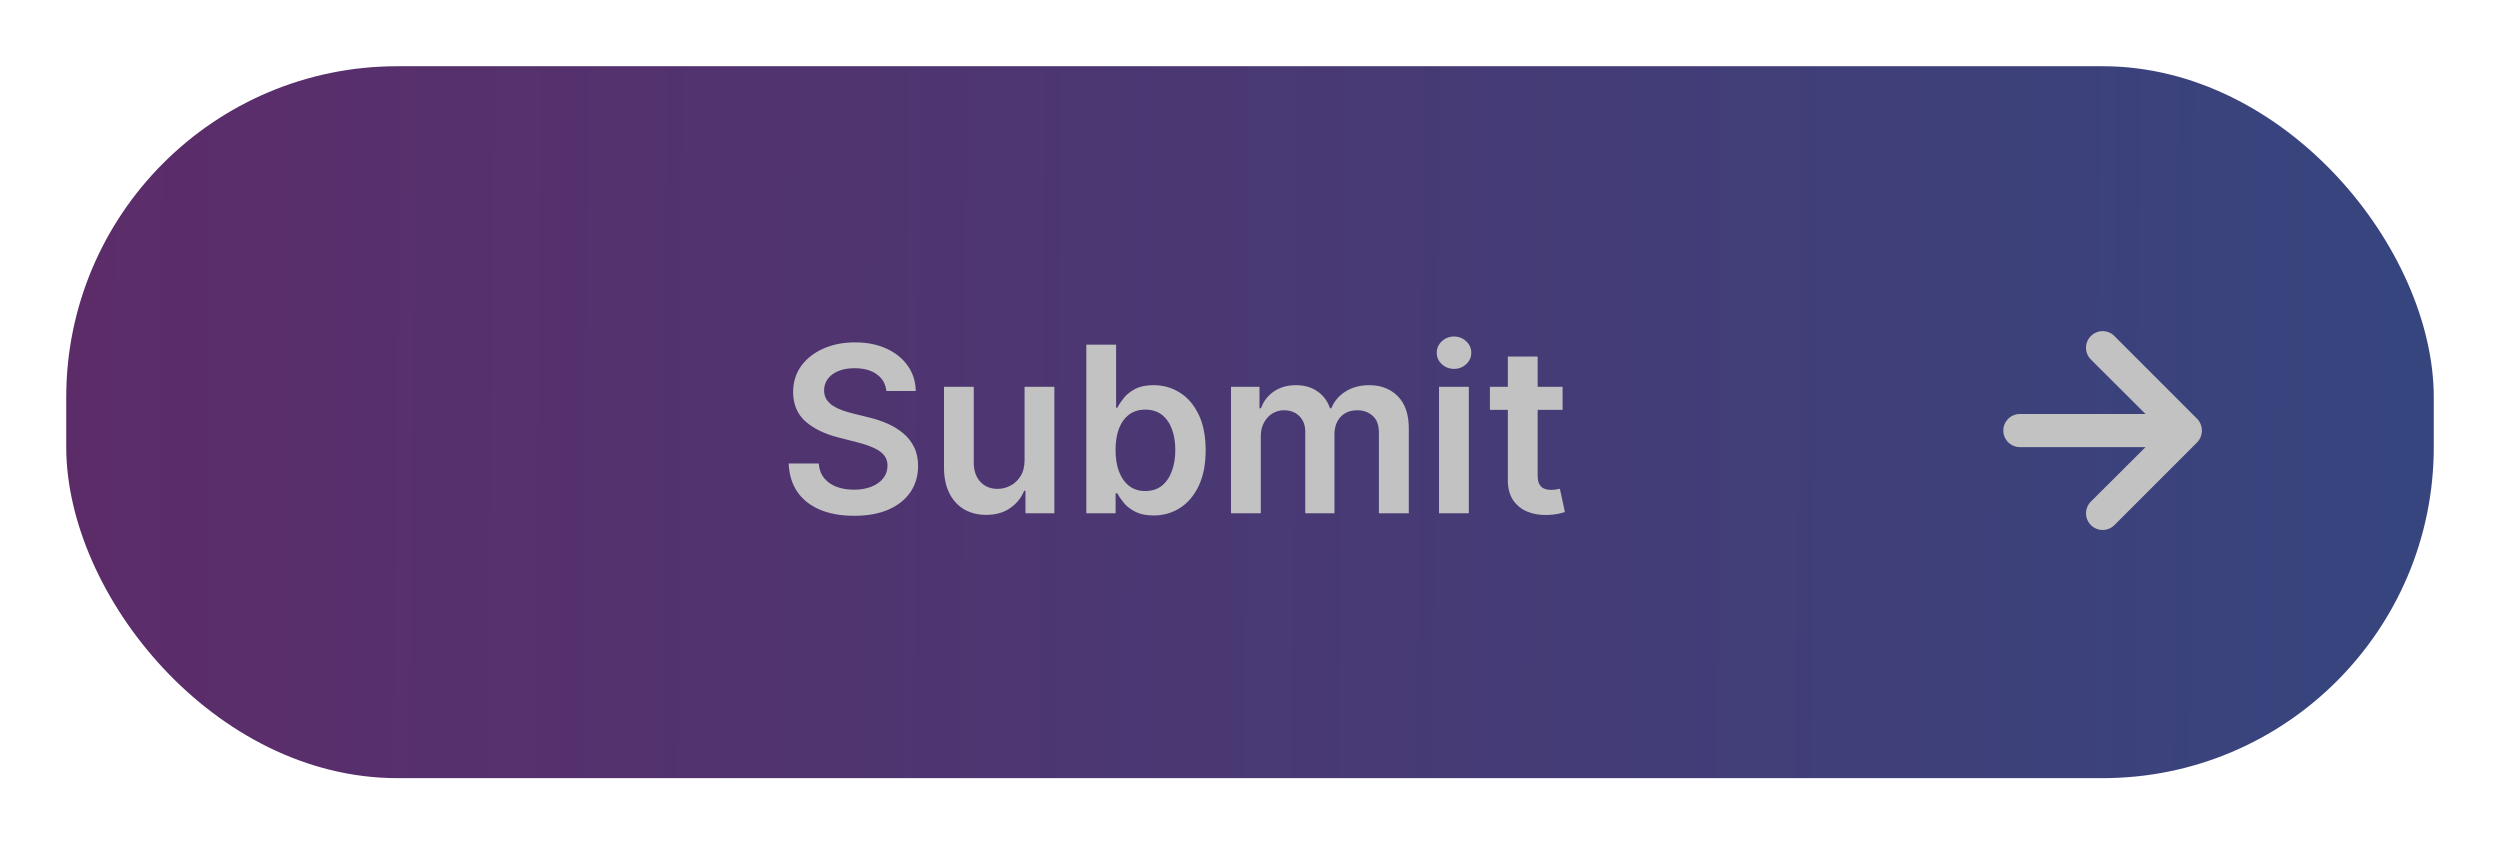 <svg width="151" height="51" viewBox="0 0 151 51" fill="none" xmlns="http://www.w3.org/2000/svg">
<g filter="url(#filter0_d_510_527)">
<rect x="4" width="143" height="43" rx="20" fill="url(#paint0_linear_510_527)"/>
<path d="M53.538 19.617C53.491 19.183 53.296 18.845 52.951 18.603C52.61 18.361 52.166 18.24 51.619 18.24C51.234 18.24 50.904 18.298 50.629 18.414C50.354 18.53 50.144 18.688 49.998 18.886C49.852 19.085 49.778 19.312 49.774 19.567C49.774 19.78 49.822 19.963 49.918 20.119C50.018 20.275 50.152 20.408 50.321 20.517C50.49 20.623 50.677 20.713 50.883 20.785C51.088 20.858 51.295 20.92 51.504 20.97L52.459 21.208C52.843 21.298 53.213 21.419 53.568 21.571C53.925 21.724 54.245 21.916 54.527 22.148C54.812 22.38 55.037 22.66 55.203 22.988C55.369 23.316 55.452 23.701 55.452 24.141C55.452 24.738 55.299 25.263 54.994 25.717C54.689 26.168 54.249 26.521 53.672 26.776C53.099 27.028 52.404 27.154 51.589 27.154C50.797 27.154 50.109 27.032 49.526 26.786C48.946 26.541 48.492 26.183 48.163 25.712C47.839 25.242 47.663 24.668 47.636 23.992H49.451C49.477 24.347 49.587 24.642 49.779 24.877C49.971 25.113 50.222 25.288 50.53 25.404C50.841 25.52 51.189 25.578 51.574 25.578C51.975 25.578 52.326 25.518 52.628 25.399C52.933 25.276 53.171 25.108 53.344 24.892C53.516 24.673 53.604 24.418 53.607 24.126C53.604 23.861 53.526 23.642 53.374 23.47C53.221 23.294 53.007 23.149 52.732 23.033C52.461 22.913 52.142 22.807 51.778 22.715L50.619 22.416C49.781 22.201 49.118 21.874 48.631 21.437C48.147 20.996 47.905 20.411 47.905 19.682C47.905 19.082 48.067 18.557 48.392 18.106C48.72 17.655 49.166 17.305 49.729 17.057C50.293 16.805 50.931 16.679 51.644 16.679C52.366 16.679 52.999 16.805 53.543 17.057C54.09 17.305 54.519 17.652 54.83 18.096C55.142 18.537 55.303 19.044 55.312 19.617H53.538ZM61.884 23.788V19.364H63.683V27H61.938V25.643H61.859C61.687 26.07 61.403 26.42 61.009 26.692C60.618 26.963 60.135 27.099 59.562 27.099C59.062 27.099 58.619 26.988 58.235 26.766C57.853 26.541 57.555 26.215 57.34 25.787C57.124 25.356 57.017 24.836 57.017 24.226V19.364H58.816V23.947C58.816 24.431 58.949 24.816 59.214 25.101C59.479 25.386 59.827 25.528 60.258 25.528C60.523 25.528 60.78 25.464 61.029 25.334C61.277 25.205 61.481 25.013 61.64 24.758C61.803 24.499 61.884 24.176 61.884 23.788ZM65.614 27V16.818H67.413V20.626H67.488C67.581 20.441 67.712 20.244 67.881 20.035C68.05 19.823 68.278 19.642 68.567 19.493C68.855 19.34 69.223 19.264 69.671 19.264C70.26 19.264 70.792 19.415 71.266 19.717C71.744 20.015 72.121 20.457 72.4 21.044C72.682 21.627 72.822 22.343 72.822 23.192C72.822 24.03 72.685 24.743 72.41 25.329C72.135 25.916 71.76 26.364 71.286 26.672C70.812 26.98 70.275 27.134 69.675 27.134C69.238 27.134 68.875 27.061 68.587 26.916C68.298 26.77 68.066 26.594 67.891 26.389C67.718 26.18 67.584 25.983 67.488 25.797H67.383V27H65.614ZM67.379 23.182C67.379 23.676 67.448 24.108 67.587 24.479C67.73 24.851 67.934 25.141 68.199 25.349C68.467 25.555 68.792 25.658 69.173 25.658C69.571 25.658 69.904 25.552 70.173 25.34C70.441 25.124 70.643 24.831 70.779 24.459C70.918 24.085 70.988 23.659 70.988 23.182C70.988 22.708 70.92 22.287 70.784 21.919C70.648 21.551 70.446 21.263 70.178 21.054C69.909 20.845 69.574 20.741 69.173 20.741C68.789 20.741 68.462 20.842 68.194 21.044C67.925 21.246 67.722 21.53 67.582 21.894C67.447 22.259 67.379 22.688 67.379 23.182ZM74.353 27V19.364H76.073V20.661H76.162C76.321 20.224 76.585 19.882 76.953 19.637C77.32 19.389 77.76 19.264 78.27 19.264C78.787 19.264 79.223 19.39 79.578 19.642C79.936 19.891 80.187 20.23 80.333 20.661H80.413C80.582 20.237 80.867 19.899 81.268 19.647C81.672 19.392 82.151 19.264 82.705 19.264C83.407 19.264 83.981 19.486 84.425 19.93C84.869 20.375 85.091 21.023 85.091 21.874V27H83.286V22.153C83.286 21.679 83.16 21.332 82.909 21.114C82.657 20.892 82.348 20.78 81.984 20.78C81.55 20.78 81.21 20.916 80.965 21.188C80.723 21.457 80.602 21.806 80.602 22.237V27H78.837V22.078C78.837 21.684 78.718 21.369 78.479 21.134C78.243 20.898 77.935 20.78 77.554 20.78C77.296 20.78 77.06 20.847 76.848 20.979C76.636 21.109 76.467 21.293 76.341 21.531C76.215 21.767 76.152 22.042 76.152 22.357V27H74.353ZM86.917 27V19.364H88.717V27H86.917ZM87.822 18.28C87.537 18.28 87.291 18.185 87.086 17.996C86.88 17.804 86.778 17.574 86.778 17.305C86.778 17.034 86.88 16.803 87.086 16.614C87.291 16.422 87.537 16.326 87.822 16.326C88.11 16.326 88.355 16.422 88.558 16.614C88.763 16.803 88.866 17.034 88.866 17.305C88.866 17.574 88.763 17.804 88.558 17.996C88.355 18.185 88.11 18.28 87.822 18.28ZM94.38 19.364V20.756H89.991V19.364H94.38ZM91.074 17.534H92.874V24.703C92.874 24.945 92.911 25.131 92.984 25.26C93.06 25.386 93.159 25.472 93.282 25.518C93.404 25.565 93.54 25.588 93.689 25.588C93.802 25.588 93.905 25.58 93.998 25.563C94.094 25.547 94.167 25.532 94.216 25.518L94.52 26.925C94.424 26.959 94.286 26.995 94.107 27.035C93.931 27.075 93.716 27.098 93.461 27.104C93.01 27.118 92.604 27.05 92.243 26.901C91.882 26.748 91.595 26.513 91.383 26.195C91.174 25.876 91.071 25.479 91.074 25.001V17.534Z" fill="#C2C2C2"/>
<path d="M122 23.006L129.59 23.006L126.29 26.296C126.102 26.484 125.996 26.739 125.996 27.006C125.996 27.272 126.102 27.527 126.29 27.716C126.478 27.904 126.734 28.01 127 28.01C127.266 28.01 127.522 27.904 127.71 27.716L132.71 22.716C132.801 22.621 132.873 22.509 132.92 22.386C133.02 22.142 133.02 21.869 132.92 21.626C132.873 21.503 132.801 21.391 132.71 21.296L127.71 16.296C127.617 16.202 127.507 16.128 127.385 16.077C127.263 16.026 127.132 16 127 16C126.868 16 126.737 16.026 126.616 16.077C126.494 16.128 126.383 16.202 126.29 16.296C126.196 16.389 126.122 16.499 126.071 16.621C126.02 16.743 125.994 16.874 125.994 17.006C125.994 17.138 126.02 17.268 126.071 17.39C126.122 17.512 126.196 17.623 126.29 17.716L129.59 21.006L122 21.006C121.735 21.006 121.481 21.111 121.293 21.299C121.105 21.486 121 21.741 121 22.006C121 22.271 121.105 22.525 121.293 22.713C121.481 22.9 121.735 23.006 122 23.006Z" fill="#C2C2C2"/>
</g>
<defs>
<filter id="filter0_d_510_527" x="0" y="0" width="151" height="51" filterUnits="userSpaceOnUse" color-interpolation-filters="sRGB">
<feFlood flood-opacity="0" result="BackgroundImageFix"/>
<feColorMatrix in="SourceAlpha" type="matrix" values="0 0 0 0 0 0 0 0 0 0 0 0 0 0 0 0 0 0 127 0" result="hardAlpha"/>
<feOffset dy="4"/>
<feGaussianBlur stdDeviation="2"/>
<feComposite in2="hardAlpha" operator="out"/>
<feColorMatrix type="matrix" values="0 0 0 0 0 0 0 0 0 0 0 0 0 0 0 0 0 0 0.25 0"/>
<feBlend mode="normal" in2="BackgroundImageFix" result="effect1_dropShadow_510_527"/>
<feBlend mode="normal" in="SourceGraphic" in2="effect1_dropShadow_510_527" result="shape"/>
</filter>
<linearGradient id="paint0_linear_510_527" x1="4" y1="21.094" x2="186.585" y2="22.626" gradientUnits="userSpaceOnUse">
<stop stop-color="#5C2C69"/>
<stop offset="1" stop-color="#2C4C84"/>
</linearGradient>
</defs>
</svg>
